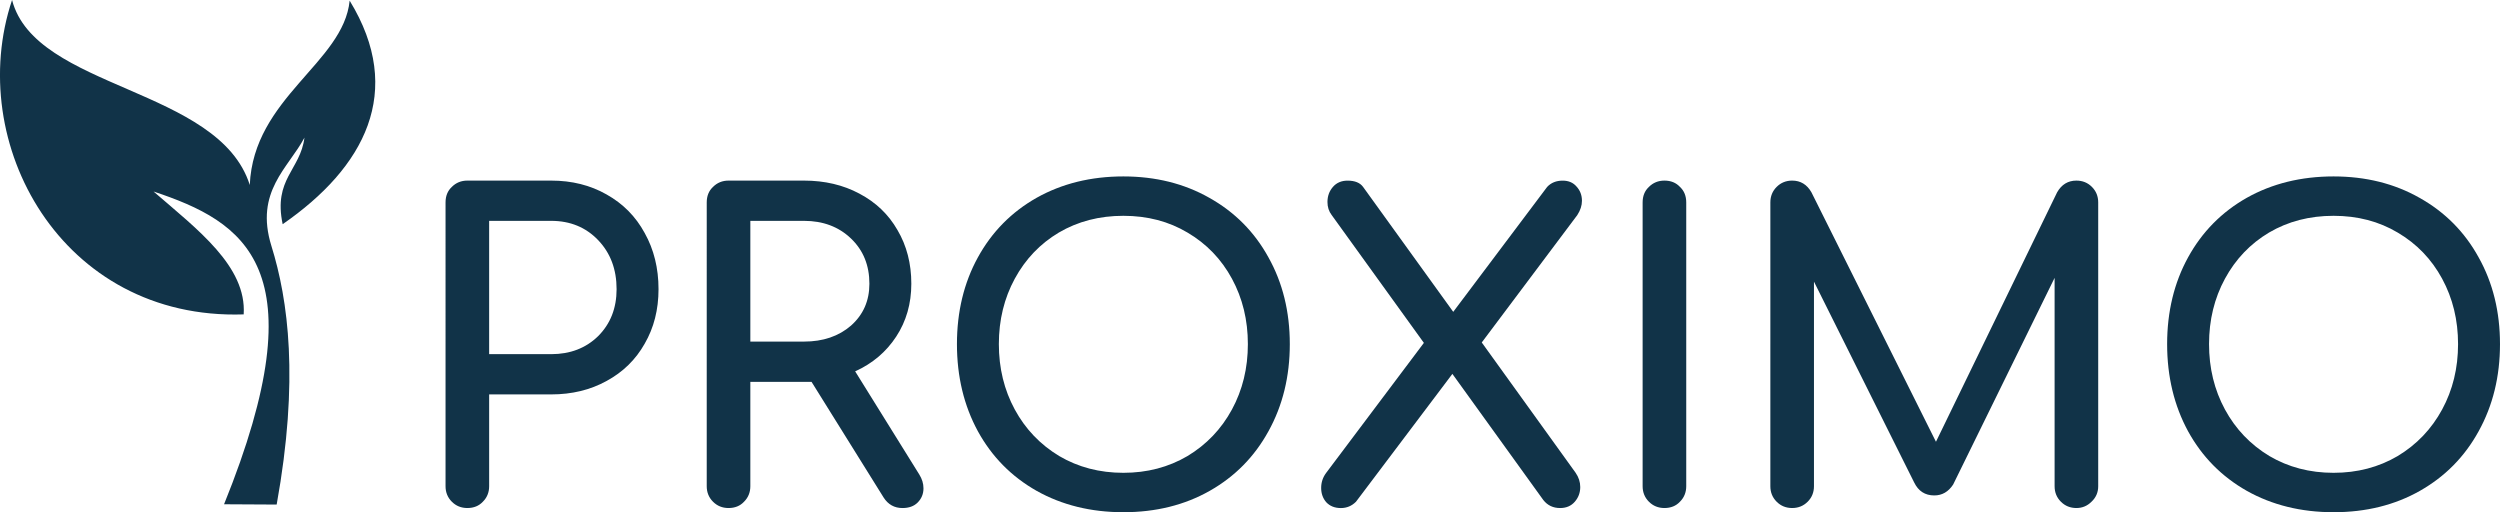 <?xml version="1.0" encoding="UTF-8" standalone="no"?>
<!-- Created with Inkscape (http://www.inkscape.org/) -->

<svg
   xmlns:dc="http://purl.org/dc/elements/1.1/"
   xmlns:cc="http://creativecommons.org/ns#"
   xmlns:rdf="http://www.w3.org/1999/02/22-rdf-syntax-ns#"
   xmlns:svg="http://www.w3.org/2000/svg"
   xmlns="http://www.w3.org/2000/svg"
   xmlns:xlink="http://www.w3.org/1999/xlink"
   xmlns:sodipodi="http://sodipodi.sourceforge.net/DTD/sodipodi-0.dtd"
   xmlns:inkscape="http://www.inkscape.org/namespaces/inkscape"
   width="184.273mm"
   height="37.755mm"
   viewBox="0 0 184.273 37.755"
   version="1.1"
   id="svg8"
   inkscape:version="0.92.4 (5da689c313, 2019-01-14)"
   sodipodi:docname="Proximo.svg">
  <defs
     id="defs2">
    <linearGradient
       inkscape:collect="always"
       id="linearGradient4564">
      <stop
         style="stop-color:#8c6046;stop-opacity:1;"
         offset="0"
         id="stop4560" />
      <stop
         style="stop-color:#8c6046;stop-opacity:0;"
         offset="1"
         id="stop4562" />
    </linearGradient>
    <linearGradient
       inkscape:collect="always"
       xlink:href="#linearGradient4564"
       id="linearGradient4566"
       x1="-72.909"
       y1="141.407"
       x2="78.523"
       y2="141.407"
       gradientUnits="userSpaceOnUse" />
  </defs>
  <sodipodi:namedview
     id="base"
     pagecolor="#ffffff"
     bordercolor="#666666"
     borderopacity="1.0"
     inkscape:pageopacity="0.0"
     inkscape:pageshadow="2"
     inkscape:zoom="1.9188805"
     inkscape:cx="294.50375"
     inkscape:cy="260.5987"
     inkscape:document-units="mm"
     inkscape:current-layer="layer1"
     showgrid="false"
     fit-margin-top="0"
     fit-margin-left="0"
     fit-margin-right="0"
     fit-margin-bottom="0"
     inkscape:window-width="2560"
     inkscape:window-height="1335"
     inkscape:window-x="-13"
     inkscape:window-y="-13"
     inkscape:window-maximized="1" />
  <g
     inkscape:label="Layer 1"
     inkscape:groupmode="layer"
     id="layer1"
     transform="translate(106.539,-21.402)">
    <path
       style="fill:#113348;fill-opacity:1;stroke:none;stroke-width:0.13px;stroke-linecap:butt;stroke-linejoin:miter;stroke-opacity:1"
       d="m -90.024,58.571 c 7.089,-17.5 1.474,-20.826 -5.197,-23.053 3.236,2.8 6.87,5.515 6.644,9.058 -13.458,0.447 -20.584,-12.669 -17.073,-23.174 1.713,6.6 15.243,6.434 17.522,13.635 0.275,-6.442 6.908,-9.001 7.362,-13.586 4.106,6.706 1.089,12.307 -4.938,16.477 -0.703,-3.339 1.307,-3.989 1.606,-6.382 -1.182,2.237 -3.683,3.971 -2.436,7.983 1.241,3.991 2.051,9.867 0.388,19.064 z"
       id="path32-3" />
    <g
       aria-label="PROXIMO"
       style="font-style:normal;font-weight:normal;font-size:30.901px;line-height:1.25;font-family:sans-serif;letter-spacing:0px;word-spacing:0px;fill:#113348;fill-opacity:1;stroke:none;stroke-width:0.773"
       id="text4558-61">
      <path
         d="m -72.091,58.848 q -0.68,0 -1.143,-0.464 -0.464,-0.464 -0.464,-1.143 V 36.321 q 0,-0.711 0.464,-1.143 0.464,-0.464 1.143,-0.464 h 6.18 q 2.287,0 4.079,1.02 1.823,1.02 2.812,2.843 1.02,1.823 1.02,4.141 0,2.256 -1.02,4.017 -0.989,1.761 -2.812,2.75 -1.792,0.989 -4.079,0.989 h -4.573 v 6.767 q 0,0.68 -0.464,1.143 -0.433,0.464 -1.143,0.464 z m 6.18,-11.341 q 2.101,0 3.461,-1.329 1.36,-1.36 1.36,-3.461 0,-2.194 -1.36,-3.615 -1.36,-1.421 -3.461,-1.421 h -4.573 v 9.826 z"
         style="font-style:normal;font-variant:normal;font-weight:bold;font-stretch:normal;font-family:Comfortaa;-inkscape-font-specification:'Comfortaa Bold';fill:#113348;fill-opacity:1;stroke-width:0.773"
         id="path873" />
      <path
         d="m -38.779,56.376 q 0.309,0.494 0.309,1.02 0,0.618 -0.433,1.051 -0.402,0.402 -1.112,0.402 -0.896,0 -1.391,-0.773 l -5.315,-8.529 h -0.556 -3.955 v 7.694 q 0,0.68 -0.464,1.143 -0.433,0.464 -1.143,0.464 -0.68,0 -1.143,-0.464 -0.464,-0.464 -0.464,-1.143 V 36.321 q 0,-0.711 0.464,-1.143 0.464,-0.464 1.143,-0.464 h 5.562 q 2.287,0 4.079,0.958 1.823,0.958 2.812,2.688 1.02,1.73 1.02,3.955 0,2.194 -1.112,3.894 -1.112,1.7 -3.028,2.565 z m -8.498,-9.796 q 2.101,0 3.461,-1.174 1.36,-1.205 1.36,-3.09 0,-2.039 -1.36,-3.337 -1.36,-1.298 -3.461,-1.298 h -3.955 v 8.899 z"
         style="font-style:normal;font-variant:normal;font-weight:bold;font-stretch:normal;font-family:Comfortaa;-inkscape-font-specification:'Comfortaa Bold';fill:#113348;fill-opacity:1;stroke-width:0.773"
         id="path875" />
      <path
         d="m -23.736,59.157 q -3.584,0 -6.396,-1.576 -2.781,-1.576 -4.326,-4.388 -1.545,-2.843 -1.545,-6.427 0,-3.584 1.545,-6.396 1.545,-2.812 4.326,-4.388 2.812,-1.576 6.396,-1.576 3.554,0 6.335,1.576 2.812,1.576 4.357,4.388 1.576,2.812 1.576,6.396 0,3.584 -1.576,6.427 -1.545,2.812 -4.326,4.388 -2.781,1.576 -6.366,1.576 z m 0,-2.905 q 2.627,0 4.728,-1.236 2.101,-1.267 3.275,-3.43 1.174,-2.163 1.174,-4.821 0,-2.657 -1.174,-4.821 -1.174,-2.163 -3.275,-3.399 -2.07,-1.236 -4.728,-1.236 -2.657,0 -4.759,1.236 -2.07,1.236 -3.245,3.399 -1.174,2.163 -1.174,4.821 0,2.657 1.174,4.821 1.174,2.163 3.275,3.43 2.101,1.236 4.728,1.236 z"
         style="font-style:normal;font-variant:normal;font-weight:bold;font-stretch:normal;font-family:Comfortaa;-inkscape-font-specification:'Comfortaa Bold';fill:#113348;fill-opacity:1;stroke-width:0.773"
         id="path877" />
      <path
         d="m 9.6,56.252 q 0.34,0.494 0.34,1.051 0,0.618 -0.402,1.082 -0.402,0.464 -1.082,0.464 -0.773,0 -1.236,-0.587 l -6.705,-9.301 -7.107,9.425 q -0.464,0.464 -1.112,0.464 -0.68,0 -1.082,-0.433 -0.371,-0.433 -0.371,-1.051 0,-0.618 0.371,-1.112 l 7.2,-9.579 -6.798,-9.425 q -0.309,-0.402 -0.309,-0.958 0,-0.649 0.402,-1.112 0.402,-0.464 1.082,-0.464 0.803,0 1.143,0.464 l 6.644,9.208 6.922,-9.208 q 0.433,-0.464 1.143,-0.464 0.649,0 1.02,0.433 0.402,0.433 0.402,1.051 0,0.525 -0.34,1.051 l -7.045,9.394 z"
         style="font-style:normal;font-variant:normal;font-weight:bold;font-stretch:normal;font-family:Comfortaa;-inkscape-font-specification:'Comfortaa Bold';fill:#113348;fill-opacity:1;stroke-width:0.773"
         id="path879" />
      <path
         d="m 16.145,58.848 q -0.68,0 -1.143,-0.464 -0.464,-0.464 -0.464,-1.143 V 36.321 q 0,-0.711 0.464,-1.143 0.464,-0.464 1.143,-0.464 0.711,0 1.143,0.464 0.464,0.433 0.464,1.143 v 20.92 q 0,0.68 -0.464,1.143 -0.433,0.464 -1.143,0.464 z"
         style="font-style:normal;font-variant:normal;font-weight:bold;font-stretch:normal;font-family:Comfortaa;-inkscape-font-specification:'Comfortaa Bold';fill:#113348;fill-opacity:1;stroke-width:0.773"
         id="path881" />
      <path
         d="m 46.511,34.714 q 0.68,0 1.143,0.464 0.464,0.464 0.464,1.143 v 20.92 q 0,0.68 -0.494,1.143 -0.464,0.464 -1.112,0.464 -0.68,0 -1.143,-0.464 Q 44.904,57.921 44.904,57.241 V 41.883 l -7.478,15.234 q -0.525,0.803 -1.391,0.803 -1.02,0 -1.483,-0.958 L 27.167,42.161 v 15.08 q 0,0.68 -0.464,1.143 -0.464,0.464 -1.143,0.464 -0.68,0 -1.143,-0.464 -0.464,-0.464 -0.464,-1.143 V 36.321 q 0,-0.68 0.464,-1.143 0.464,-0.464 1.143,-0.464 0.927,0 1.421,0.865 l 9.178,18.386 8.93,-18.386 q 0.494,-0.865 1.421,-0.865 z"
         style="font-style:normal;font-variant:normal;font-weight:bold;font-stretch:normal;font-family:Comfortaa;-inkscape-font-specification:'Comfortaa Bold';fill:#113348;fill-opacity:1;stroke-width:0.773"
         id="path883" />
      <path
         d="m 65.466,59.157 q -3.584,0 -6.396,-1.576 -2.781,-1.576 -4.326,-4.388 -1.545,-2.843 -1.545,-6.427 0,-3.584 1.545,-6.396 1.545,-2.812 4.326,-4.388 2.812,-1.576 6.396,-1.576 3.554,0 6.335,1.576 2.812,1.576 4.357,4.388 1.576,2.812 1.576,6.396 0,3.584 -1.576,6.427 -1.545,2.812 -4.326,4.388 -2.781,1.576 -6.366,1.576 z m 0,-2.905 q 2.627,0 4.728,-1.236 2.101,-1.267 3.275,-3.43 1.174,-2.163 1.174,-4.821 0,-2.657 -1.174,-4.821 -1.174,-2.163 -3.275,-3.399 -2.07,-1.236 -4.728,-1.236 -2.657,0 -4.759,1.236 -2.07,1.236 -3.245,3.399 -1.174,2.163 -1.174,4.821 0,2.657 1.174,4.821 1.174,2.163 3.275,3.43 2.101,1.236 4.728,1.236 z"
         style="font-style:normal;font-variant:normal;font-weight:bold;font-stretch:normal;font-family:Comfortaa;-inkscape-font-specification:'Comfortaa Bold';fill:#113348;fill-opacity:1;stroke-width:0.773"
         id="path885" />
    </g>
  </g>
</svg>
